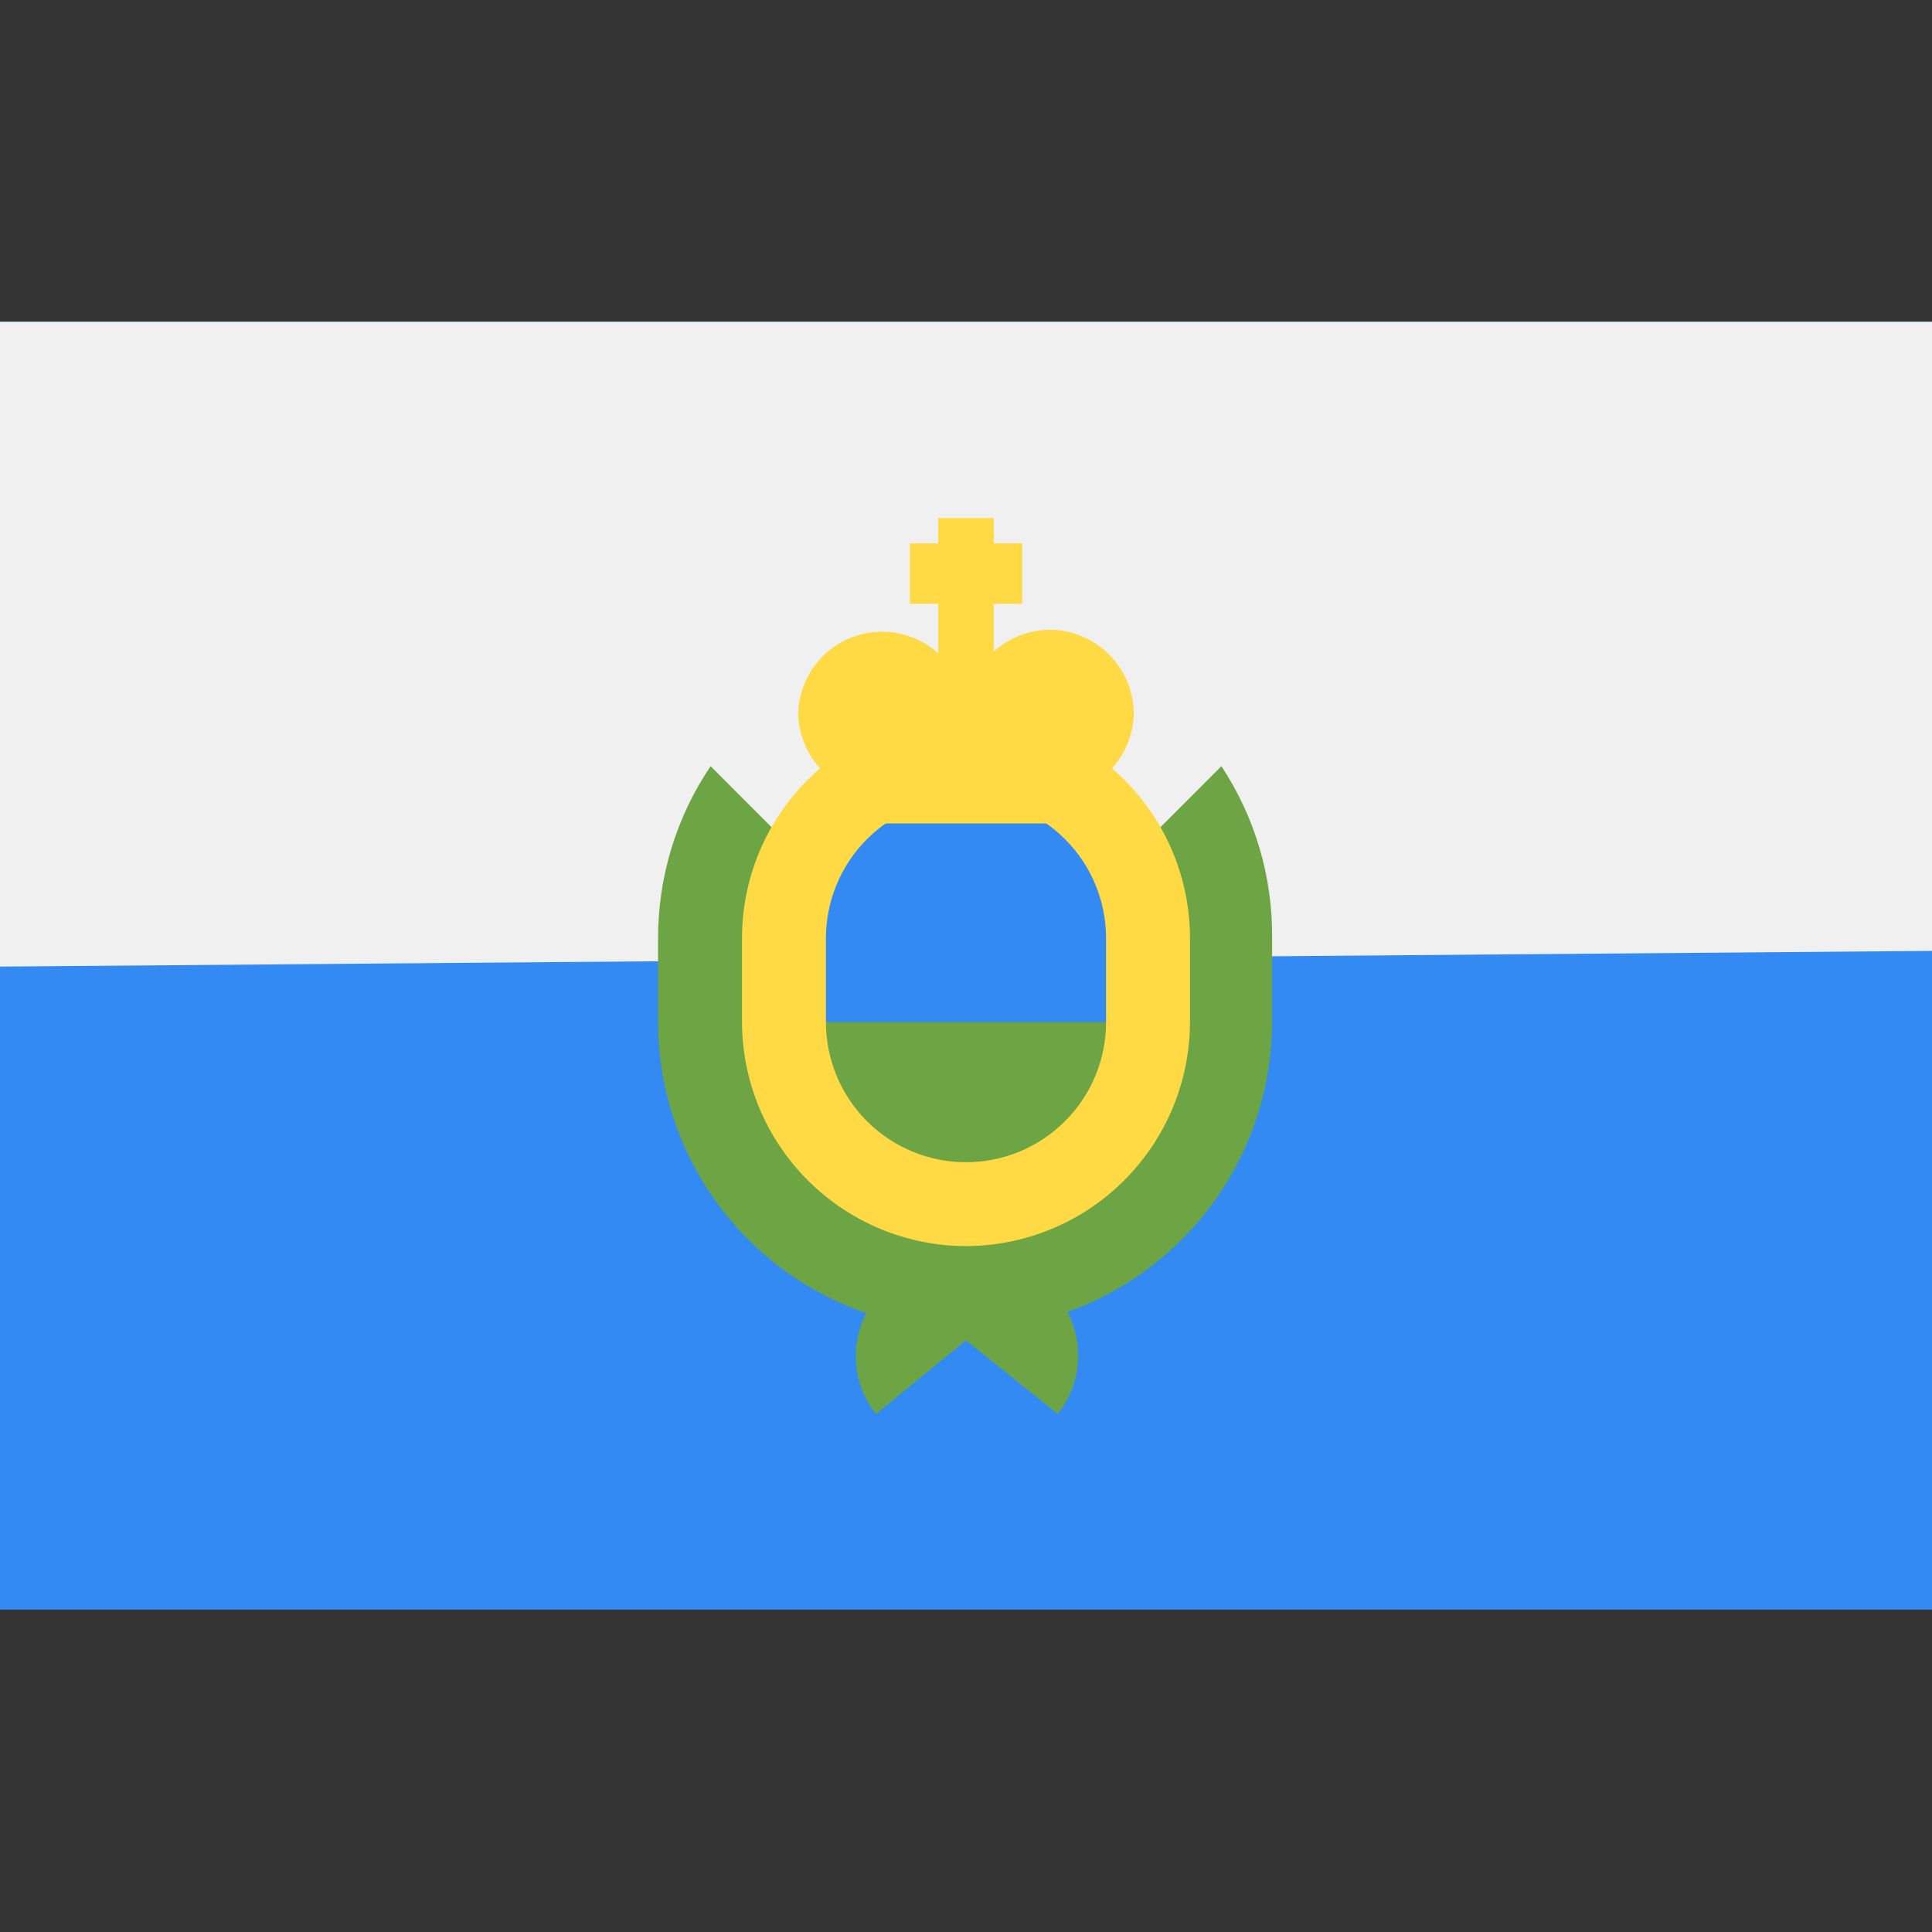 <svg width="32" height="32" viewBox="0 0 32 32" fill="none" xmlns="http://www.w3.org/2000/svg">
<rect x="0" y="0" width="32" height="32" fill="#333333" stroke="none"/>
<path d="M32 5.33H0V26.66H32V5.33Z" fill="#338AF3"/>
<path d="M32 5.33V15.75L0 16.01V5.33H32Z" fill="#F0F0F0"/>
<path d="M20.23 12.69L16 16.93L11.77 12.69C11.201 13.532 10.899 14.524 10.9 15.54V16.93C10.901 17.993 11.234 19.029 11.853 19.893C12.471 20.757 13.344 21.406 14.35 21.75C14.212 22.014 14.154 22.312 14.182 22.609C14.211 22.905 14.325 23.187 14.51 23.42L16 22.2L17.52 23.42C17.707 23.184 17.822 22.899 17.85 22.599C17.878 22.299 17.819 21.997 17.68 21.73C18.67 21.376 19.527 20.725 20.134 19.866C20.741 19.007 21.067 17.982 21.07 16.93V15.54C21.08 14.527 20.788 13.535 20.23 12.69Z" fill="#6DA544"/>
<path d="M16 20.64C15.017 20.637 14.075 20.246 13.38 19.55C12.684 18.855 12.293 17.913 12.29 16.93V15.54C12.29 14.556 12.681 13.612 13.377 12.917C14.072 12.221 15.016 11.83 16 11.83C16.984 11.83 17.928 12.221 18.623 12.917C19.319 13.612 19.71 14.556 19.71 15.54V16.93C19.707 17.913 19.316 18.855 18.62 19.55C17.925 20.246 16.983 20.637 16 20.64Z" fill="#FFDA44"/>
<path d="M18.32 16.93V15.54C18.32 14.925 18.076 14.335 17.64 13.899C17.205 13.464 16.615 13.22 16 13.22C15.385 13.22 14.794 13.464 14.359 13.899C13.924 14.335 13.68 14.925 13.68 15.54V16.93L16 17.39L18.32 16.93Z" fill="#338AF3"/>
<path d="M13.68 16.93C13.68 17.545 13.924 18.135 14.359 18.57C14.794 19.006 15.385 19.25 16 19.25C16.615 19.25 17.205 19.006 17.64 18.57C18.076 18.135 18.32 17.545 18.32 16.93H13.68Z" fill="#6DA544"/>
<path d="M18.78 11.83C18.78 11.46 18.634 11.106 18.373 10.844C18.113 10.581 17.759 10.433 17.39 10.43C17.047 10.434 16.716 10.562 16.46 10.79V10H16.93V9H16.46V8.58H15.54V9H15.07V10H15.54V10.82C15.342 10.642 15.098 10.524 14.835 10.481C14.573 10.438 14.304 10.471 14.059 10.576C13.815 10.681 13.606 10.855 13.457 11.075C13.309 11.296 13.226 11.554 13.22 11.82C13.224 12.009 13.267 12.196 13.346 12.368C13.425 12.54 13.539 12.694 13.68 12.82V13.64H18.32V12.82C18.46 12.695 18.573 12.543 18.652 12.372C18.731 12.202 18.774 12.018 18.78 11.83Z" fill="#FFDA44"/>
</svg>
